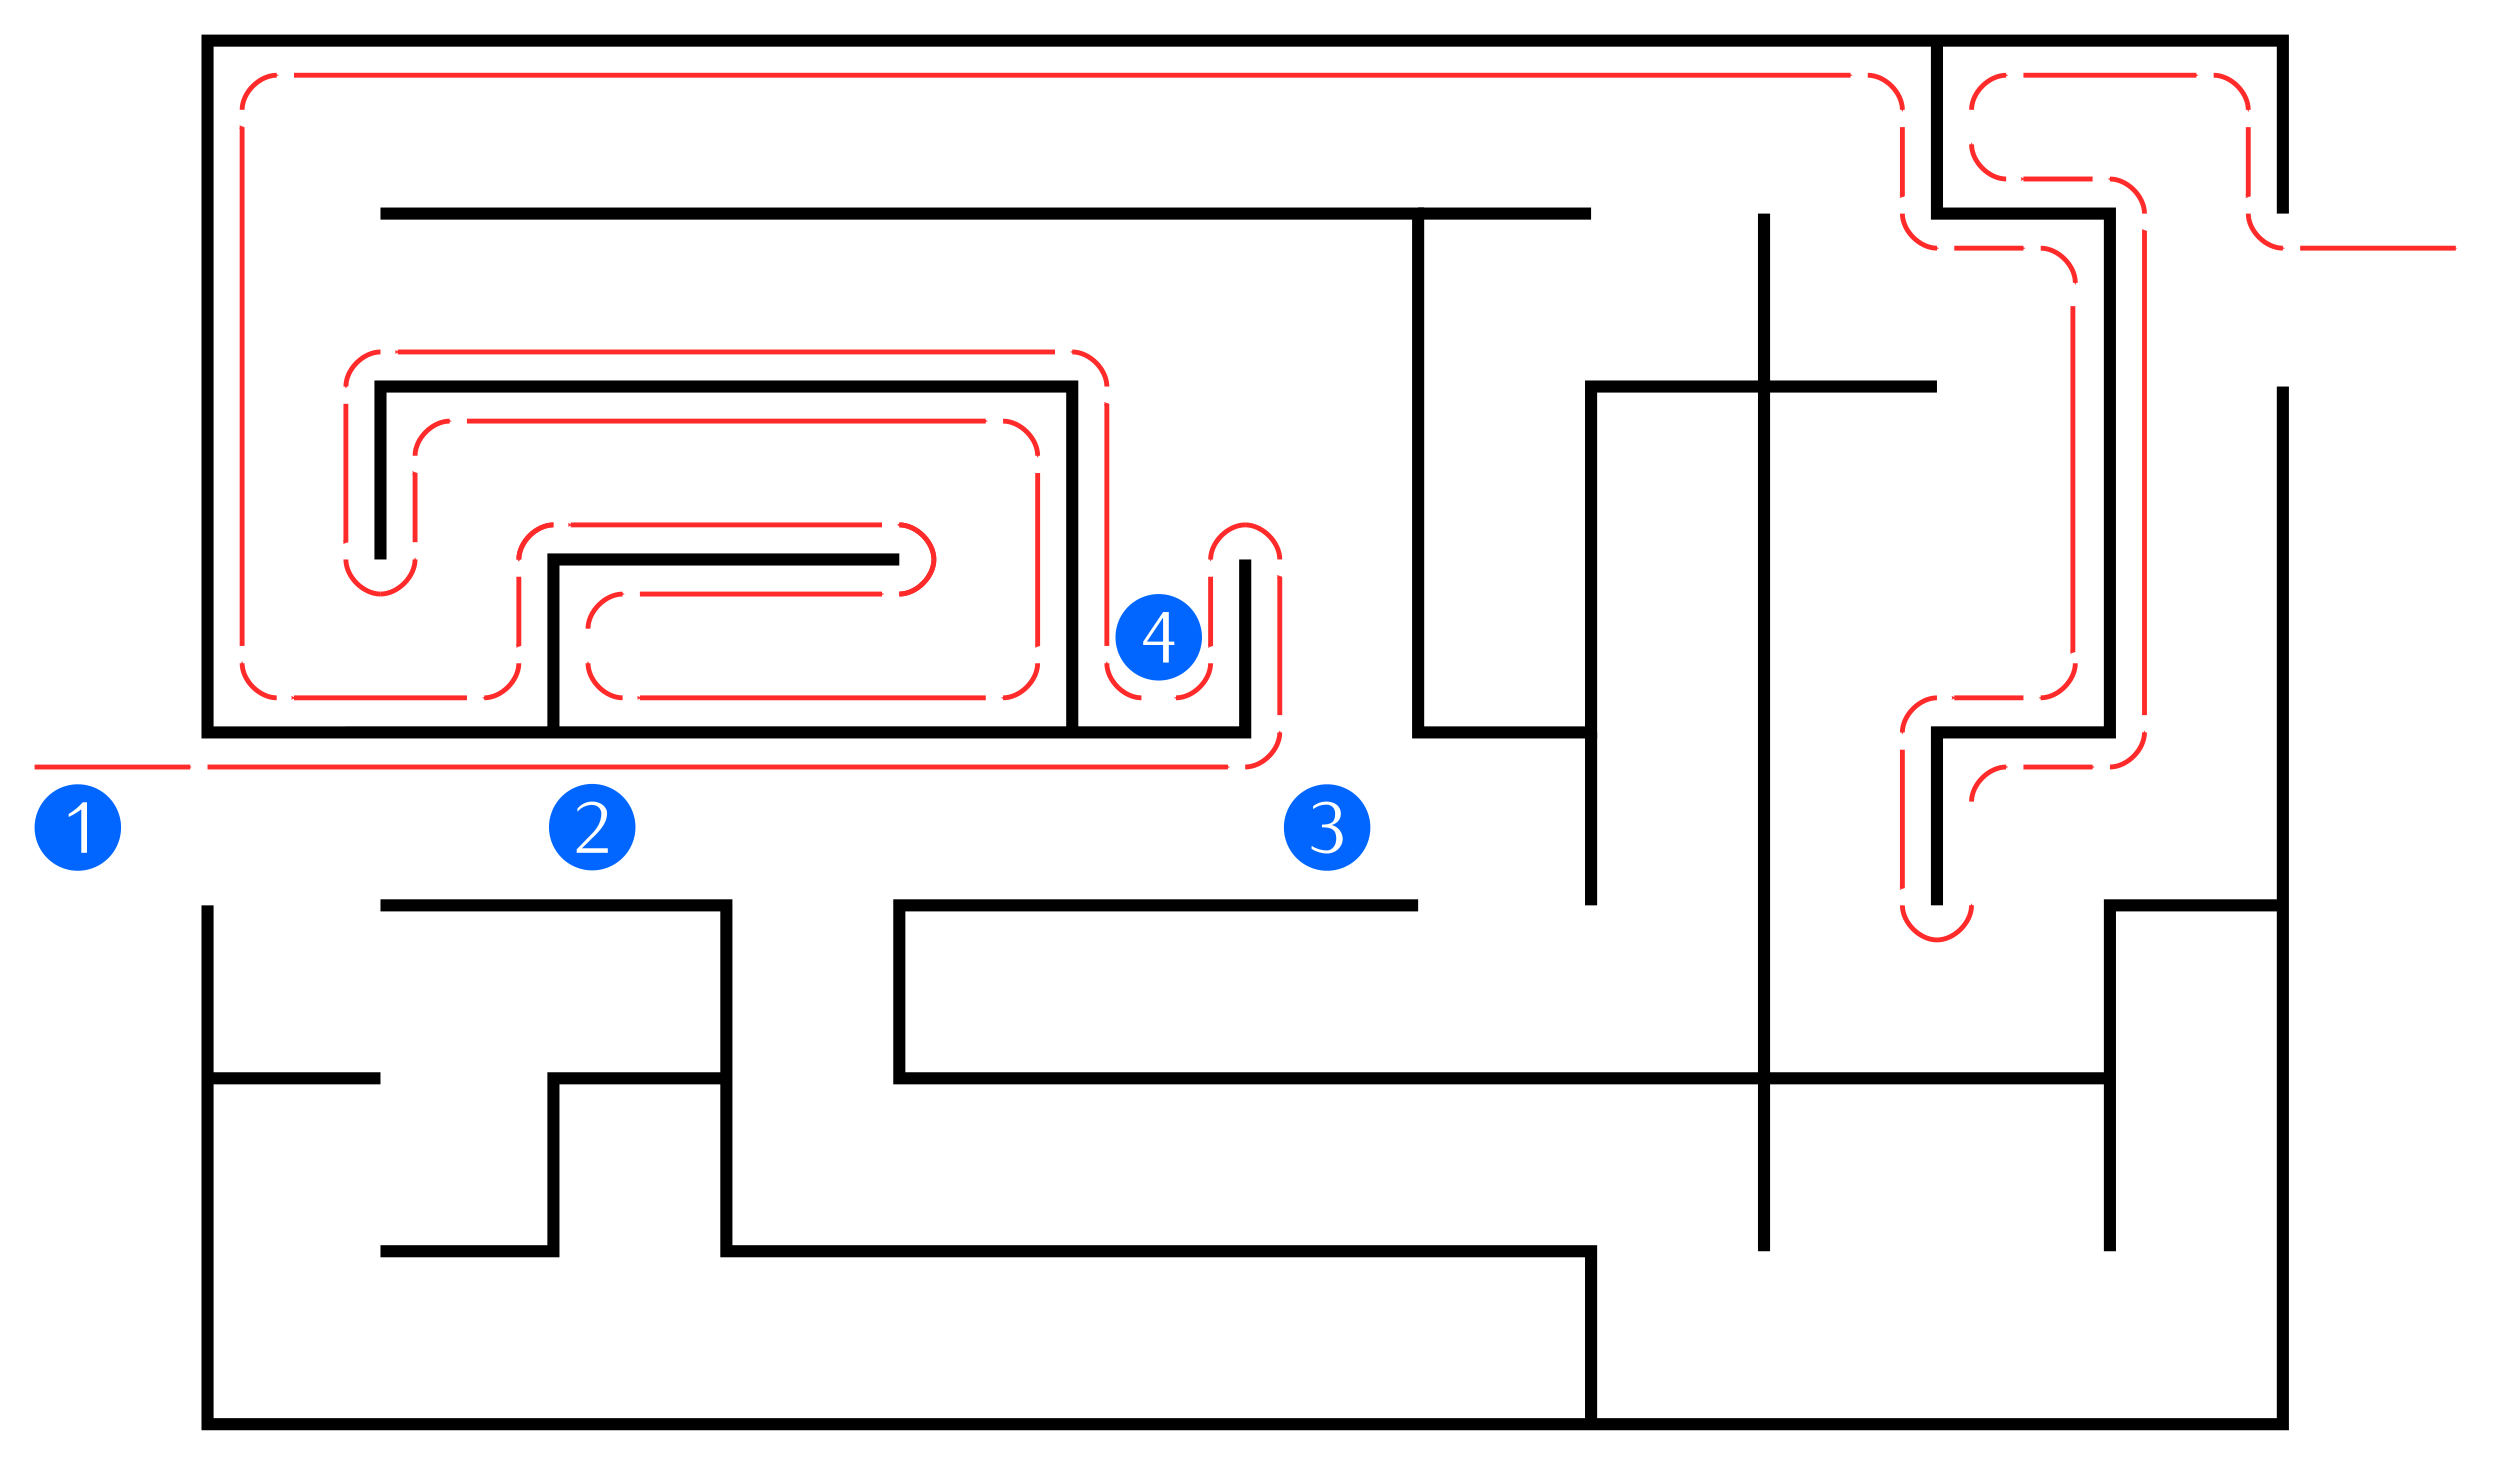 <?xml version="1.0" encoding="UTF-8" standalone="no"?>
<!-- Created with Inkscape (http://www.inkscape.org/) -->

<svg
   width="144.556mm"
   height="84.7mm"
   id="svg5965"
   version="1.0"
   viewBox="0 0 512.205 300.118"
   xmlns="http://www.w3.org/2000/svg"
   xmlns:svg="http://www.w3.org/2000/svg"
   xmlns:rdf="http://www.w3.org/1999/02/22-rdf-syntax-ns#"
   xmlns:cc="http://creativecommons.org/ns#"
   xmlns:dc="http://purl.org/dc/elements/1.1/">
  <defs
     id="defs3">
    <marker
       orient="auto"
       refY="0"
       refX="0"
       id="Arrow2Send3"
       style="overflow:visible">
      <path
         id="path5010"
         style="font-size:12px;fill:#ff2a2a;fill-rule:evenodd;stroke:#ff2a2a;stroke-width:0.625;stroke-linejoin:round"
         d="M 8.719,4.034 -2.207,0.016 8.719,-4.002 c -1.745,2.372 -1.735,5.617 -6e-7,8.035 z"
         transform="matrix(-0.3,0,0,-0.3,0.69,0)" />
    </marker>
    <marker
       orient="auto"
       refY="0"
       refX="0"
       id="Arrow1MendB"
       style="overflow:visible">
      <path
         id="path6293"
         d="M 0,0 5,-5 -12.5,0 5,5 Z"
         style="fill:#ff2a2a;fill-rule:evenodd;stroke:#ff2a2a;stroke-width:1pt;marker-start:none"
         transform="matrix(-0.4,0,0,-0.4,-4,0)" />
    </marker>
  </defs>
  <g
     id="layer1"
     transform="translate(-98.713,-35.433)">
    <path
       style="fill:none;fill-rule:evenodd;stroke:#000000;stroke-width:2.48;stroke-linecap:butt;stroke-linejoin:miter;stroke-miterlimit:4;stroke-dasharray:none;stroke-opacity:1"
       d="M 141.233,220.925 V 327.224 H 566.43 V 114.626"
       id="path5977" />
    <path
       style="fill:none;fill-rule:evenodd;stroke:#000000;stroke-width:2.48;stroke-linecap:butt;stroke-linejoin:miter;stroke-miterlimit:4;stroke-dasharray:none;stroke-opacity:1"
       d="m 353.831,150.059 v 35.433 H 141.233 V 43.76 h 425.197 v 35.433"
       id="path6488" />
    <path
       style="fill:none;fill-rule:evenodd;stroke:#000000;stroke-width:2.48;stroke-linecap:butt;stroke-linejoin:miter;stroke-miterlimit:4;stroke-dasharray:none;stroke-opacity:1"
       d="M 318.398,185.492 V 114.626 H 176.666 v 35.433"
       id="path6490" />
    <path
       style="fill:none;fill-rule:evenodd;stroke:#000000;stroke-width:2.48;stroke-linecap:butt;stroke-linejoin:miter;stroke-miterlimit:4;stroke-dasharray:none;stroke-opacity:1"
       d="m 212.099,185.492 v -35.433 h 70.866"
       id="path6492" />
    <path
       style="fill:none;fill-rule:evenodd;stroke:#000000;stroke-width:2.48;stroke-linecap:butt;stroke-linejoin:miter;stroke-miterlimit:4;stroke-dasharray:none;stroke-opacity:1"
       d="M 176.666,79.193 H 389.264 V 185.492 h 35.433 v -70.866 h 70.866"
       id="path6494" />
    <path
       style="fill:none;fill-rule:evenodd;stroke:#000000;stroke-width:2.48;stroke-linecap:butt;stroke-linejoin:miter;stroke-miterlimit:4;stroke-dasharray:none;stroke-opacity:1"
       d="m 389.264,79.193 h 35.433"
       id="path6498" />
    <path
       style="fill:none;fill-rule:evenodd;stroke:#000000;stroke-width:2.48;stroke-linecap:butt;stroke-linejoin:miter;stroke-miterlimit:4;stroke-dasharray:none;stroke-opacity:1"
       d="M 460.13,114.626 V 291.791"
       id="path6500" />
    <path
       style="fill:none;fill-rule:evenodd;stroke:#000000;stroke-width:2.48;stroke-linecap:butt;stroke-linejoin:miter;stroke-miterlimit:4;stroke-dasharray:none;stroke-opacity:1"
       d="M 460.13,79.193 V 114.626"
       id="path6502" />
    <path
       style="fill:none;fill-rule:evenodd;stroke:#000000;stroke-width:2.48;stroke-linecap:butt;stroke-linejoin:miter;stroke-miterlimit:4;stroke-dasharray:none;stroke-opacity:1"
       d="m 495.563,43.76 v 35.433 h 35.433 V 185.492 h -35.433 v 35.433"
       id="path6504" />
    <path
       style="fill:none;fill-rule:evenodd;stroke:#000000;stroke-width:2.48;stroke-linecap:butt;stroke-linejoin:miter;stroke-miterlimit:4;stroke-dasharray:none;stroke-opacity:1"
       d="m 566.43,220.925 h -35.433 v 70.866"
       id="path6506" />
    <path
       style="fill:none;fill-rule:evenodd;stroke:#000000;stroke-width:2.48;stroke-linecap:butt;stroke-linejoin:miter;stroke-miterlimit:4;stroke-dasharray:none;stroke-opacity:1"
       d="M 530.996,256.358 H 460.13"
       id="path6508" />
    <path
       style="fill:none;fill-rule:evenodd;stroke:#000000;stroke-width:2.48;stroke-linecap:butt;stroke-linejoin:miter;stroke-miterlimit:4;stroke-dasharray:none;stroke-opacity:1"
       d="M 460.13,256.358 H 282.965 v -35.433 h 106.299"
       id="path6510" />
    <path
       style="fill:none;fill-rule:evenodd;stroke:#000000;stroke-width:2.48;stroke-linecap:butt;stroke-linejoin:miter;stroke-miterlimit:4;stroke-dasharray:none;stroke-opacity:1"
       d="m 424.697,185.492 v 35.433"
       id="path6512" />
    <path
       style="fill:none;fill-rule:evenodd;stroke:#000000;stroke-width:2.48;stroke-linecap:butt;stroke-linejoin:miter;stroke-miterlimit:4;stroke-dasharray:none;stroke-opacity:1"
       d="M 424.697,327.224 V 291.791 H 247.532 v -70.866 h -70.866"
       id="path6514" />
    <path
       style="fill:none;fill-rule:evenodd;stroke:#000000;stroke-width:2.48;stroke-linecap:butt;stroke-linejoin:miter;stroke-miterlimit:4;stroke-dasharray:none;stroke-opacity:1"
       d="m 247.532,256.358 h -35.433 v 35.433 h -35.433"
       id="path6516" />
    <path
       style="fill:none;fill-rule:evenodd;stroke:#000000;stroke-width:2.48;stroke-linecap:butt;stroke-linejoin:miter;stroke-miterlimit:4;stroke-dasharray:none;stroke-opacity:1"
       d="m 141.233,256.358 h 35.433"
       id="path6518" />
    <path
       style="fill:none;fill-rule:evenodd;stroke:#ff2a2a;stroke-width:0.999;stroke-linecap:butt;stroke-linejoin:miter;stroke-miterlimit:4;stroke-dasharray:none;stroke-opacity:1;marker-end:url(#Arrow2Send3)"
       d="m 353.831,192.579 c 3.543,0 7.087,-3.543 7.087,-7.087"
       id="path5067" />
    <path
       id="path5069"
       d="m 360.918,150.059 c 0,-3.543 -3.543,-7.087 -7.087,-7.087"
       style="fill:none;fill-rule:evenodd;stroke:#ff2a2a;stroke-width:0.999;stroke-linecap:butt;stroke-linejoin:miter;stroke-miterlimit:4;stroke-dasharray:none;stroke-opacity:1;marker-end:url(#Arrow2Send3)" />
    <path
       style="fill:none;fill-rule:evenodd;stroke:#ff2a2a;stroke-width:0.999;stroke-linecap:butt;stroke-linejoin:miter;stroke-miterlimit:4;stroke-dasharray:none;stroke-opacity:1;marker-end:url(#Arrow2Send3)"
       d="m 353.831,142.972 c -3.543,0 -7.087,3.543 -7.087,7.087"
       id="path5071" />
    <path
       id="path5073"
       d="m 346.744,171.319 c 0,3.543 -3.543,7.087 -7.087,7.087"
       style="fill:none;fill-rule:evenodd;stroke:#ff2a2a;stroke-width:0.999;stroke-linecap:butt;stroke-linejoin:miter;stroke-miterlimit:4;stroke-dasharray:none;stroke-opacity:1;marker-end:url(#Arrow2Send3)" />
    <path
       style="fill:none;fill-rule:evenodd;stroke:#ff2a2a;stroke-width:0.999;stroke-linecap:butt;stroke-linejoin:miter;stroke-miterlimit:4;stroke-dasharray:none;stroke-opacity:1;marker-end:url(#Arrow2Send3)"
       d="m 332.571,178.405 c -3.543,0 -7.087,-3.543 -7.087,-7.087"
       id="path5075" />
    <path
       style="fill:none;fill-rule:evenodd;stroke:#ff2a2a;stroke-width:0.999;stroke-linecap:butt;stroke-linejoin:miter;stroke-miterlimit:4;stroke-dasharray:none;stroke-opacity:1;marker-end:url(#Arrow2Send3)"
       d="m 290.052,150.059 c 0,-3.543 -3.543,-7.087 -7.087,-7.087"
       id="path5077" />
    <path
       id="path5079"
       d="m 212.099,142.972 c -3.543,0 -7.087,3.543 -7.087,7.087"
       style="fill:none;fill-rule:evenodd;stroke:#ff2a2a;stroke-width:0.999;stroke-linecap:butt;stroke-linejoin:miter;stroke-miterlimit:4;stroke-dasharray:none;stroke-opacity:1;marker-end:url(#Arrow2Send3)" />
    <path
       id="path5081"
       d="m 176.666,157.146 c 3.543,0 7.087,-3.543 7.087,-7.087"
       style="fill:none;fill-rule:evenodd;stroke:#ff2a2a;stroke-width:0.999;stroke-linecap:butt;stroke-linejoin:miter;stroke-miterlimit:4;stroke-dasharray:none;stroke-opacity:1;marker-end:url(#Arrow2Send3)" />
    <path
       style="fill:none;fill-rule:evenodd;stroke:#ff2a2a;stroke-width:0.999;stroke-linecap:butt;stroke-linejoin:miter;stroke-miterlimit:4;stroke-dasharray:none;stroke-opacity:1;marker-end:url(#Arrow2Send3)"
       d="m 169.579,150.059 c 0,3.543 3.543,7.087 7.087,7.087"
       id="path5083" />
    <path
       id="path5085"
       d="m 183.752,128.799 c 0,-3.543 3.543,-7.087 7.087,-7.087"
       style="fill:none;fill-rule:evenodd;stroke:#ff2a2a;stroke-width:0.999;stroke-linecap:butt;stroke-linejoin:miter;stroke-miterlimit:4;stroke-dasharray:none;stroke-opacity:1;marker-end:url(#Arrow2Send3)" />
    <path
       style="fill:none;fill-rule:evenodd;stroke:#ff2a2a;stroke-width:0.999;stroke-linecap:butt;stroke-linejoin:miter;stroke-miterlimit:4;stroke-dasharray:none;stroke-opacity:1;marker-end:url(#Arrow2Send3)"
       d="m 304.225,121.713 c 3.543,0 7.087,3.543 7.087,7.087"
       id="path5087" />
    <path
       style="fill:none;fill-rule:evenodd;stroke:#ff2a2a;stroke-width:0.999;stroke-linecap:butt;stroke-linejoin:miter;stroke-miterlimit:4;stroke-dasharray:none;stroke-opacity:1;marker-end:url(#Arrow2Send3)"
       d="m 205.012,171.319 c 0,3.543 -3.543,7.087 -7.087,7.087"
       id="path5089" />
    <path
       id="path5091"
       d="m 226.272,178.405 c -3.543,0 -7.087,-3.543 -7.087,-7.087"
       style="fill:none;fill-rule:evenodd;stroke:#ff2a2a;stroke-width:0.999;stroke-linecap:butt;stroke-linejoin:miter;stroke-miterlimit:4;stroke-dasharray:none;stroke-opacity:1;marker-end:url(#Arrow2Send3)" />
    <path
       style="fill:none;fill-rule:evenodd;stroke:#ff2a2a;stroke-width:0.999;stroke-linecap:butt;stroke-linejoin:miter;stroke-miterlimit:4;stroke-dasharray:none;stroke-opacity:1;marker-end:url(#Arrow2Send3)"
       d="m 219.185,164.232 c 0,-3.543 3.543,-7.087 7.087,-7.087"
       id="path5093" />
    <path
       id="path5095"
       d="m 282.965,157.146 c 3.543,0 7.087,-3.543 7.087,-7.087"
       style="fill:none;fill-rule:evenodd;stroke:#ff2a2a;stroke-width:0.999;stroke-linecap:butt;stroke-linejoin:miter;stroke-miterlimit:4;stroke-dasharray:none;stroke-opacity:1;marker-end:url(#Arrow2Send3)" />
    <path
       style="fill:none;fill-rule:evenodd;stroke:#ff2a2a;stroke-width:0.999;stroke-linecap:butt;stroke-linejoin:miter;stroke-miterlimit:4;stroke-dasharray:none;stroke-opacity:1;marker-end:url(#Arrow2Send3)"
       d="m 282.965,157.146 c 3.543,0 7.087,-3.543 7.087,-7.087"
       id="path5097" />
    <path
       id="path5099"
       d="m 290.052,150.059 c 0,-3.543 -3.543,-7.087 -7.087,-7.087"
       style="fill:none;fill-rule:evenodd;stroke:#ff2a2a;stroke-width:0.999;stroke-linecap:butt;stroke-linejoin:miter;stroke-miterlimit:4;stroke-dasharray:none;stroke-opacity:1;marker-end:url(#Arrow2Send3)" />
    <path
       style="fill:none;fill-rule:evenodd;stroke:#ff2a2a;stroke-width:0.999;stroke-linecap:butt;stroke-linejoin:miter;stroke-miterlimit:4;stroke-dasharray:none;stroke-opacity:1;marker-end:url(#Arrow2Send3)"
       d="m 212.099,142.972 c -3.543,0 -7.087,3.543 -7.087,7.087"
       id="path5101" />
    <path
       id="path5105"
       d="m 155.406,178.405 c -3.543,0 -7.087,-3.543 -7.087,-7.087"
       style="fill:none;fill-rule:evenodd;stroke:#ff2a2a;stroke-width:0.999;stroke-linecap:butt;stroke-linejoin:miter;stroke-miterlimit:4;stroke-dasharray:none;stroke-opacity:1;marker-end:url(#Arrow2Send3)" />
    <path
       style="fill:none;fill-rule:evenodd;stroke:#ff2a2a;stroke-width:0.999;stroke-linecap:butt;stroke-linejoin:miter;stroke-miterlimit:4;stroke-dasharray:none;stroke-opacity:1;marker-end:url(#Arrow2Send3)"
       d="m 148.319,57.933 c 0,-3.543 3.543,-7.087 7.087,-7.087"
       id="path5107" />
    <path
       id="path5109"
       d="m 481.39,50.846 c 3.543,0 7.087,3.543 7.087,7.087"
       style="fill:none;fill-rule:evenodd;stroke:#ff2a2a;stroke-width:0.999;stroke-linecap:butt;stroke-linejoin:miter;stroke-miterlimit:4;stroke-dasharray:none;stroke-opacity:1;marker-end:url(#Arrow2Send3)" />
    <path
       id="path5111"
       d="m 488.477,79.193 c 0,3.543 3.543,7.087 7.087,7.087"
       style="fill:none;fill-rule:evenodd;stroke:#ff2a2a;stroke-width:0.999;stroke-linecap:butt;stroke-linejoin:miter;stroke-miterlimit:4;stroke-dasharray:none;stroke-opacity:1;marker-end:url(#Arrow2Send3)" />
    <path
       style="fill:none;fill-rule:evenodd;stroke:#ff2a2a;stroke-width:0.999;stroke-linecap:butt;stroke-linejoin:miter;stroke-miterlimit:4;stroke-dasharray:none;stroke-opacity:1;marker-end:url(#Arrow2Send3)"
       d="m 325.485,114.626 c 0,-3.543 -3.543,-7.087 -7.087,-7.087"
       id="path5113" />
    <path
       id="path5115"
       d="m 176.666,107.539 c -3.543,0 -7.087,3.543 -7.087,7.087"
       style="fill:none;fill-rule:evenodd;stroke:#ff2a2a;stroke-width:0.999;stroke-linecap:butt;stroke-linejoin:miter;stroke-miterlimit:4;stroke-dasharray:none;stroke-opacity:1;marker-end:url(#Arrow2Send3)" />
    <path
       style="fill:none;fill-rule:evenodd;stroke:#ff2a2a;stroke-width:0.999;stroke-linecap:butt;stroke-linejoin:miter;stroke-miterlimit:4;stroke-dasharray:none;stroke-opacity:1;marker-end:url(#Arrow2Send3)"
       d="m 311.311,171.319 c 0,3.543 -3.543,7.087 -7.087,7.087"
       id="path5117" />
    <path
       id="path5119"
       d="m 516.823,86.28 c 3.543,0 7.087,3.543 7.087,7.087"
       style="fill:none;fill-rule:evenodd;stroke:#ff2a2a;stroke-width:0.999;stroke-linecap:butt;stroke-linejoin:miter;stroke-miterlimit:4;stroke-dasharray:none;stroke-opacity:1;marker-end:url(#Arrow2Send3)" />
    <path
       style="fill:none;fill-rule:evenodd;stroke:#ff2a2a;stroke-width:0.999;stroke-linecap:butt;stroke-linejoin:miter;stroke-miterlimit:4;stroke-dasharray:none;stroke-opacity:1;marker-end:url(#Arrow2Send3)"
       d="m 523.91,171.319 c 0,3.543 -3.543,7.087 -7.087,7.087"
       id="path5121" />
    <path
       style="fill:none;fill-rule:evenodd;stroke:#ff2a2a;stroke-width:0.999;stroke-linecap:butt;stroke-linejoin:miter;stroke-miterlimit:4;stroke-dasharray:none;stroke-opacity:1;marker-end:url(#Arrow2Send3)"
       d="m 495.563,178.405 c -3.543,0 -7.087,3.543 -7.087,7.087"
       id="path5123" />
    <path
       style="fill:none;fill-rule:evenodd;stroke:#ff2a2a;stroke-width:0.999;stroke-linecap:butt;stroke-linejoin:miter;stroke-miterlimit:4;stroke-dasharray:none;stroke-opacity:1;marker-end:url(#Arrow2Send3)"
       d="m 495.563,228.012 c 3.543,0 7.087,-3.543 7.087,-7.087"
       id="path5125" />
    <path
       id="path5127"
       d="m 488.477,220.925 c 0,3.543 3.543,7.087 7.087,7.087"
       style="fill:none;fill-rule:evenodd;stroke:#ff2a2a;stroke-width:0.999;stroke-linecap:butt;stroke-linejoin:miter;stroke-miterlimit:4;stroke-dasharray:none;stroke-opacity:1;marker-end:url(#Arrow2Send3)" />
    <path
       style="fill:none;fill-rule:evenodd;stroke:#ff2a2a;stroke-width:0.999;stroke-linecap:butt;stroke-linejoin:miter;stroke-miterlimit:4;stroke-dasharray:none;stroke-opacity:1;marker-end:url(#Arrow2Send3)"
       d="m 502.65,199.665 c 0,-3.543 3.543,-7.087 7.087,-7.087"
       id="path5129" />
    <path
       id="path5131"
       d="m 530.996,192.579 c 3.543,0 7.087,-3.543 7.087,-7.087"
       style="fill:none;fill-rule:evenodd;stroke:#ff2a2a;stroke-width:0.999;stroke-linecap:butt;stroke-linejoin:miter;stroke-miterlimit:4;stroke-dasharray:none;stroke-opacity:1;marker-end:url(#Arrow2Send3)" />
    <path
       id="path5133"
       d="m 538.083,79.193 c 0,-3.543 -3.543,-7.087 -7.087,-7.087"
       style="fill:none;fill-rule:evenodd;stroke:#ff2a2a;stroke-width:0.999;stroke-linecap:butt;stroke-linejoin:miter;stroke-miterlimit:4;stroke-dasharray:none;stroke-opacity:1;marker-end:url(#Arrow2Send3)" />
    <path
       id="path5135"
       d="m 509.737,72.106 c -3.543,0 -7.087,-3.543 -7.087,-7.087"
       style="fill:none;fill-rule:evenodd;stroke:#ff2a2a;stroke-width:0.999;stroke-linecap:butt;stroke-linejoin:miter;stroke-miterlimit:4;stroke-dasharray:none;stroke-opacity:1;marker-end:url(#Arrow2Send3)" />
    <path
       style="fill:none;fill-rule:evenodd;stroke:#ff2a2a;stroke-width:0.999;stroke-linecap:butt;stroke-linejoin:miter;stroke-miterlimit:4;stroke-dasharray:none;stroke-opacity:1;marker-end:url(#Arrow2Send3)"
       d="m 502.65,57.933 c 0,-3.543 3.543,-7.087 7.087,-7.087"
       id="path5137" />
    <path
       id="path5139"
       d="m 552.256,50.846 c 3.543,0 7.087,3.543 7.087,7.087"
       style="fill:none;fill-rule:evenodd;stroke:#ff2a2a;stroke-width:0.999;stroke-linecap:butt;stroke-linejoin:miter;stroke-miterlimit:4;stroke-dasharray:none;stroke-opacity:1;marker-end:url(#Arrow2Send3)" />
    <path
       id="path5141"
       d="m 559.343,79.193 c 0,3.543 3.543,7.087 7.087,7.087"
       style="fill:none;fill-rule:evenodd;stroke:#ff2a2a;stroke-width:0.999;stroke-linecap:butt;stroke-linejoin:miter;stroke-miterlimit:4;stroke-dasharray:none;stroke-opacity:1;marker-end:url(#Arrow2Send3)" />
    <path
       id="path5143"
       d="m 105.8,192.579 c 0,0 31.89,0 31.89,0"
       style="fill:none;fill-rule:evenodd;stroke:#ff2a2a;stroke-width:0.999;stroke-linecap:butt;stroke-linejoin:miter;stroke-miterlimit:4;stroke-dasharray:none;stroke-opacity:1;marker-end:url(#Arrow1MendB)" />
    <path
       style="fill:none;fill-rule:evenodd;stroke:#ff2a2a;stroke-width:0.999;stroke-linecap:butt;stroke-linejoin:miter;stroke-miterlimit:4;stroke-dasharray:none;stroke-opacity:1;marker-end:url(#Arrow2Send3)"
       d="M 141.233,192.579 H 350.288"
       id="path5145" />
    <path
       id="path5147"
       d="m 229.815,157.146 c 0,0 49.606,0 49.606,0"
       style="fill:none;fill-rule:evenodd;stroke:#ff2a2a;stroke-width:0.999;stroke-linecap:butt;stroke-linejoin:miter;stroke-miterlimit:4;stroke-dasharray:none;stroke-opacity:1;marker-end:url(#Arrow2Send3)" />
    <path
       style="fill:none;fill-rule:evenodd;stroke:#ff2a2a;stroke-width:0.999;stroke-linecap:butt;stroke-linejoin:miter;stroke-miterlimit:4;stroke-dasharray:none;stroke-opacity:1;marker-end:url(#Arrow2Send3)"
       d="m 194.382,121.713 c 0,0 106.299,0 106.299,0"
       id="path5149" />
    <path
       id="path5151"
       d="m 158.949,50.846 c 0,0 318.898,0 318.898,0"
       style="fill:none;fill-rule:evenodd;stroke:#ff2a2a;stroke-width:0.999;stroke-linecap:butt;stroke-linejoin:miter;stroke-miterlimit:4;stroke-dasharray:none;stroke-opacity:1;marker-end:url(#Arrow2Send3)" />
    <path
       style="fill:none;fill-rule:evenodd;stroke:#ff2a2a;stroke-width:0.999;stroke-linecap:butt;stroke-linejoin:miter;stroke-miterlimit:4;stroke-dasharray:none;stroke-opacity:1;marker-end:url(#Arrow2Send3)"
       d="m 513.28,50.846 c 0,0 35.433,0 35.433,0"
       id="path5153" />
    <path
       id="path5155"
       d="m 513.28,192.579 c 0,0 14.173,0 14.173,0"
       style="fill:none;fill-rule:evenodd;stroke:#ff2a2a;stroke-width:0.999;stroke-linecap:butt;stroke-linejoin:miter;stroke-miterlimit:4;stroke-dasharray:none;stroke-opacity:1;marker-end:url(#Arrow2Send3)" />
    <path
       style="fill:none;fill-rule:evenodd;stroke:#ff2a2a;stroke-width:0.999;stroke-linecap:butt;stroke-linejoin:miter;stroke-miterlimit:4;stroke-dasharray:none;stroke-opacity:1;marker-end:url(#Arrow2Send3)"
       d="m 300.681,178.405 c 0,0 -70.866,0 -70.866,0"
       id="path5157" />
    <path
       id="path5159"
       d="m 314.855,107.539 c 0,0 -134.646,0 -134.646,0"
       style="fill:none;fill-rule:evenodd;stroke:#ff2a2a;stroke-width:0.999;stroke-linecap:butt;stroke-linejoin:miter;stroke-miterlimit:4;stroke-dasharray:none;stroke-opacity:1;marker-end:url(#Arrow2Send3)" />
    <path
       style="fill:none;fill-rule:evenodd;stroke:#ff2a2a;stroke-width:0.999;stroke-linecap:butt;stroke-linejoin:miter;stroke-miterlimit:4;stroke-dasharray:none;stroke-opacity:1;marker-end:url(#Arrow2Send3)"
       d="m 279.422,142.972 c 0,0 -63.78,0 -63.78,0"
       id="path5161" />
    <path
       id="path5163"
       d="m 194.382,178.405 c 0,0 -35.433,0 -35.433,0"
       style="fill:none;fill-rule:evenodd;stroke:#ff2a2a;stroke-width:0.999;stroke-linecap:butt;stroke-linejoin:miter;stroke-miterlimit:4;stroke-dasharray:none;stroke-opacity:1;marker-end:url(#Arrow2Send3)" />
    <path
       style="fill:none;fill-rule:evenodd;stroke:#ff2a2a;stroke-width:0.999;stroke-linecap:butt;stroke-linejoin:miter;stroke-miterlimit:4;stroke-dasharray:none;stroke-opacity:1;marker-end:url(#Arrow2Send3)"
       d="m 527.453,72.106 c 0,0 -14.173,0 -14.173,0"
       id="path5165" />
    <path
       id="path5167"
       d="m 513.28,178.405 c 0,0 -14.173,0 -14.173,0"
       style="fill:none;fill-rule:evenodd;stroke:#ff2a2a;stroke-width:0.999;stroke-linecap:butt;stroke-linejoin:miter;stroke-miterlimit:4;stroke-dasharray:none;stroke-opacity:1;marker-end:url(#Arrow2Send3)" />
    <path
       id="path5169"
       d="m 499.107,86.28 c 0,0 14.173,0 14.173,0"
       style="fill:none;fill-rule:evenodd;stroke:#ff2a2a;stroke-width:0.999;stroke-linecap:butt;stroke-linejoin:miter;stroke-miterlimit:4;stroke-dasharray:none;stroke-opacity:1;marker-end:url(#Arrow2Send3)" />
    <path
       id="path5173"
       d="m 360.918,181.949 c 0,0 0,-28.346 0,-28.346"
       style="fill:none;fill-rule:evenodd;stroke:#ff2a2a;stroke-width:0.999;stroke-linecap:butt;stroke-linejoin:miter;stroke-miterlimit:4;stroke-dasharray:none;stroke-opacity:1;marker-end:url(#Arrow2Send3)" />
    <path
       style="fill:none;fill-rule:evenodd;stroke:#ff2a2a;stroke-width:0.999;stroke-linecap:butt;stroke-linejoin:miter;stroke-miterlimit:4;stroke-dasharray:none;stroke-opacity:1;marker-end:url(#Arrow2Send3)"
       d="m 325.485,167.776 c 0,0 0,-49.606 0,-49.606"
       id="path5175" />
    <path
       id="path5177"
       d="m 183.752,146.516 c 0,0 0,-14.173 0,-14.173"
       style="fill:none;fill-rule:evenodd;stroke:#ff2a2a;stroke-width:0.999;stroke-linecap:butt;stroke-linejoin:miter;stroke-miterlimit:4;stroke-dasharray:none;stroke-opacity:1;marker-end:url(#Arrow2Send3)" />
    <path
       style="fill:none;fill-rule:evenodd;stroke:#ff2a2a;stroke-width:0.999;stroke-linecap:butt;stroke-linejoin:miter;stroke-miterlimit:4;stroke-dasharray:none;stroke-opacity:1;marker-end:url(#Arrow2Send3)"
       d="m 148.319,167.776 c 0,0 0,-106.299 0,-106.299"
       id="path5179" />
    <path
       id="path5181"
       d="m 538.083,181.949 c 0,0 0,-99.213 0,-99.213"
       style="fill:none;fill-rule:evenodd;stroke:#ff2a2a;stroke-width:0.999;stroke-linecap:butt;stroke-linejoin:miter;stroke-miterlimit:4;stroke-dasharray:none;stroke-opacity:1;marker-end:url(#Arrow2Send3)" />
    <path
       id="path5183"
       d="m 311.311,132.343 c 0,0 0,35.433 0,35.433"
       style="fill:none;fill-rule:evenodd;stroke:#ff2a2a;stroke-width:0.999;stroke-linecap:butt;stroke-linejoin:miter;stroke-miterlimit:4;stroke-dasharray:none;stroke-opacity:1;marker-end:url(#Arrow2Send3)" />
    <path
       style="fill:none;fill-rule:evenodd;stroke:#ff2a2a;stroke-width:0.999;stroke-linecap:butt;stroke-linejoin:miter;stroke-miterlimit:4;stroke-dasharray:none;stroke-opacity:1;marker-end:url(#Arrow2Send3)"
       d="m 346.744,153.602 c 0,0 0,14.173 0,14.173"
       id="path5185" />
    <path
       id="path5187"
       d="m 205.012,153.602 c 0,0 0,14.173 0,14.173"
       style="fill:none;fill-rule:evenodd;stroke:#ff2a2a;stroke-width:0.999;stroke-linecap:butt;stroke-linejoin:miter;stroke-miterlimit:4;stroke-dasharray:none;stroke-opacity:1;marker-end:url(#Arrow2Send3)" />
    <path
       style="fill:none;fill-rule:evenodd;stroke:#ff2a2a;stroke-width:0.999;stroke-linecap:butt;stroke-linejoin:miter;stroke-miterlimit:4;stroke-dasharray:none;stroke-opacity:1;marker-end:url(#Arrow2Send3)"
       d="m 169.579,118.169 c 0,0 0,28.346 0,28.346"
       id="path5189" />
    <path
       id="path5191"
       d="m 488.477,61.476 c 0,0 0,14.173 0,14.173"
       style="fill:none;fill-rule:evenodd;stroke:#ff2a2a;stroke-width:0.999;stroke-linecap:butt;stroke-linejoin:miter;stroke-miterlimit:4;stroke-dasharray:none;stroke-opacity:1;marker-end:url(#Arrow2Send3)" />
    <path
       style="fill:none;fill-rule:evenodd;stroke:#ff2a2a;stroke-width:0.999;stroke-linecap:butt;stroke-linejoin:miter;stroke-miterlimit:4;stroke-dasharray:none;stroke-opacity:1;marker-end:url(#Arrow2Send3)"
       d="m 488.477,189.035 c 0,0 0,28.346 0,28.346"
       id="path5193" />
    <path
       id="path5195"
       d="m 559.343,61.476 c 0,0 0,14.173 0,14.173"
       style="fill:none;fill-rule:evenodd;stroke:#ff2a2a;stroke-width:0.999;stroke-linecap:butt;stroke-linejoin:miter;stroke-miterlimit:4;stroke-dasharray:none;stroke-opacity:1;marker-end:url(#Arrow2Send3)" />
    <path
       style="fill:none;fill-rule:evenodd;stroke:#ff2a2a;stroke-width:0.999;stroke-linecap:butt;stroke-linejoin:miter;stroke-miterlimit:4;stroke-dasharray:none;stroke-opacity:1;marker-end:url(#Arrow1MendB)"
       d="m 569.973,86.28 c 0,0 31.89,0 31.89,0"
       id="path6480" />
    <path
       style="fill:none;fill-rule:evenodd;stroke:#ff2a2a;stroke-width:0.999;stroke-linecap:butt;stroke-linejoin:miter;stroke-miterlimit:4;stroke-dasharray:none;stroke-opacity:1;marker-end:url(#Arrow2Send3)"
       d="m 523.41,98.15 c 0,0 0,70.866 0,70.866"
       id="path6482" />
    <g
       id="g3438"
       transform="translate(0,-35.433)">
      <path
         id="path3436"
         style="opacity:1;fill:#0066ff;stroke-linecap:round;stroke-dasharray:2, 2"
         d="m 123.516,240.413 a 8.858,8.858 0 0 1 -8.858,8.858 8.858,8.858 0 0 1 -8.858,-8.858 8.858,8.858 0 0 1 8.858,-8.858 8.858,8.858 0 0 1 8.858,8.858 z" />
      <g
         aria-label="1"
         id="text3432"
         style="line-height:0%;font-family:Iwona;-inkscape-font-specification:Iwona;text-align:center;letter-spacing:0px;word-spacing:0px;text-anchor:middle;fill:#ffffff;stroke-width:1px">
        <path
           d="m 116.536,245.588 v -10.35 h -0.87 c -0.825,0.945 -1.8,1.755 -2.88,2.385 v 0.63 c 0.915,-0.435 1.77,-0.945 2.58,-1.56 v 8.895 z"
           style="font-size:15px;line-height:1.25"
           id="path119" />
      </g>
    </g>
    <g
       id="g3443"
       transform="translate(104.528,-35.433)">
      <path
         id="circle3445"
         style="opacity:1;fill:#0066ff;stroke-linecap:round;stroke-dasharray:2, 2"
         d="m 124.379,240.338 a 8.858,8.858 0 0 1 -8.858,8.858 8.858,8.858 0 0 1 -8.858,-8.858 8.858,8.858 0 0 1 8.858,-8.858 8.858,8.858 0 0 1 8.858,8.858 z" />
      <g
         aria-label="2"
         id="text3447"
         style="line-height:0%;font-family:Iwona;-inkscape-font-specification:Iwona;text-align:center;letter-spacing:0px;word-spacing:0px;text-anchor:middle;fill:#ffffff;stroke-width:1px">
        <path
           d="m 118.711,245.588 v -0.93 h -5.295 l 2.76,-2.73 c 1.23,-1.23 2.385,-2.67 2.385,-4.41 0,-1.47 -1.455,-2.43 -3.03,-2.43 -1.185,0 -2.31,0.54 -3.045,1.455 v 0.63 c 0.765,-0.885 1.875,-1.395 3.045,-1.395 1.005,0 1.86,0.75 1.86,1.74 0,1.485 -0.69,2.865 -1.71,3.93 l -3.345,3.435 v 0.705 z"
           style="font-size:15px;line-height:1.25"
           id="path123" />
      </g>
    </g>
    <g
       transform="translate(255.097,-35.433)"
       id="g3451">
      <path
         id="circle3453"
         style="opacity:1;fill:#0066ff;stroke-linecap:round;stroke-dasharray:2, 2"
         d="m 124.379,240.413 a 8.858,8.858 0 0 1 -8.858,8.858 8.858,8.858 0 0 1 -8.858,-8.858 8.858,8.858 0 0 1 8.858,-8.858 8.858,8.858 0 0 1 8.858,8.858 z" />
      <g
         aria-label="3"
         id="text3455"
         style="line-height:0%;font-family:Iwona;-inkscape-font-specification:Iwona;text-align:center;letter-spacing:0px;word-spacing:0px;text-anchor:middle;fill:#ffffff;stroke-width:1px">
        <path
           d="m 118.711,242.738 c 0,-1.32 -0.93,-2.46 -2.22,-2.85 1.14,-0.33 1.845,-1.185 1.845,-2.325 0,-1.485 -1.2,-2.475 -3,-2.475 -0.975,0 -1.92,0.33 -2.685,0.93 v 0.63 c 0.765,-0.6 1.71,-0.93 2.685,-0.93 1.095,0 1.83,0.735 1.83,1.845 0,1.785 -0.825,2.25 -2.7,2.25 v 0.555 c 2.025,0 2.925,0.48 2.925,2.37 0,1.305 -0.84,2.37 -1.86,2.37 -1.14,0 -2.25,-0.33 -3.195,-0.93 v 0.63 c 0.945,0.6 2.055,0.93 3.195,0.93 1.74,0 3.18,-1.35 3.18,-3 z"
           style="font-size:15px;line-height:1.25"
           id="path127" />
      </g>
    </g>
    <g
       id="g3459"
       transform="translate(220.594,-74.409)">
      <path
         id="circle3461"
         style="opacity:1;fill:#0066ff;stroke-linecap:round;stroke-dasharray:2, 2"
         d="m 124.379,240.413 a 8.858,8.858 0 0 1 -8.858,8.858 8.858,8.858 0 0 1 -8.858,-8.858 8.858,8.858 0 0 1 8.858,-8.858 8.858,8.858 0 0 1 8.858,8.858 z" />
      <g
         aria-label="4"
         id="text3463"
         style="line-height:0%;font-family:Iwona;-inkscape-font-specification:Iwona;text-align:center;letter-spacing:0px;word-spacing:0px;text-anchor:middle;fill:#ffffff;stroke-width:1px">
        <path
           d="m 118.711,241.988 v -0.69 h -1.125 v -6.06 h -1.17 l -4.08,6.06 v 0.69 h 4.08 v 3.6 h 1.17 v -3.6 z m -2.295,-0.69 h -3.315 l 3.315,-4.935 z"
           style="font-size:15px;line-height:1.25"
           id="path131" />
      </g>
    </g>
  </g>
</svg>
